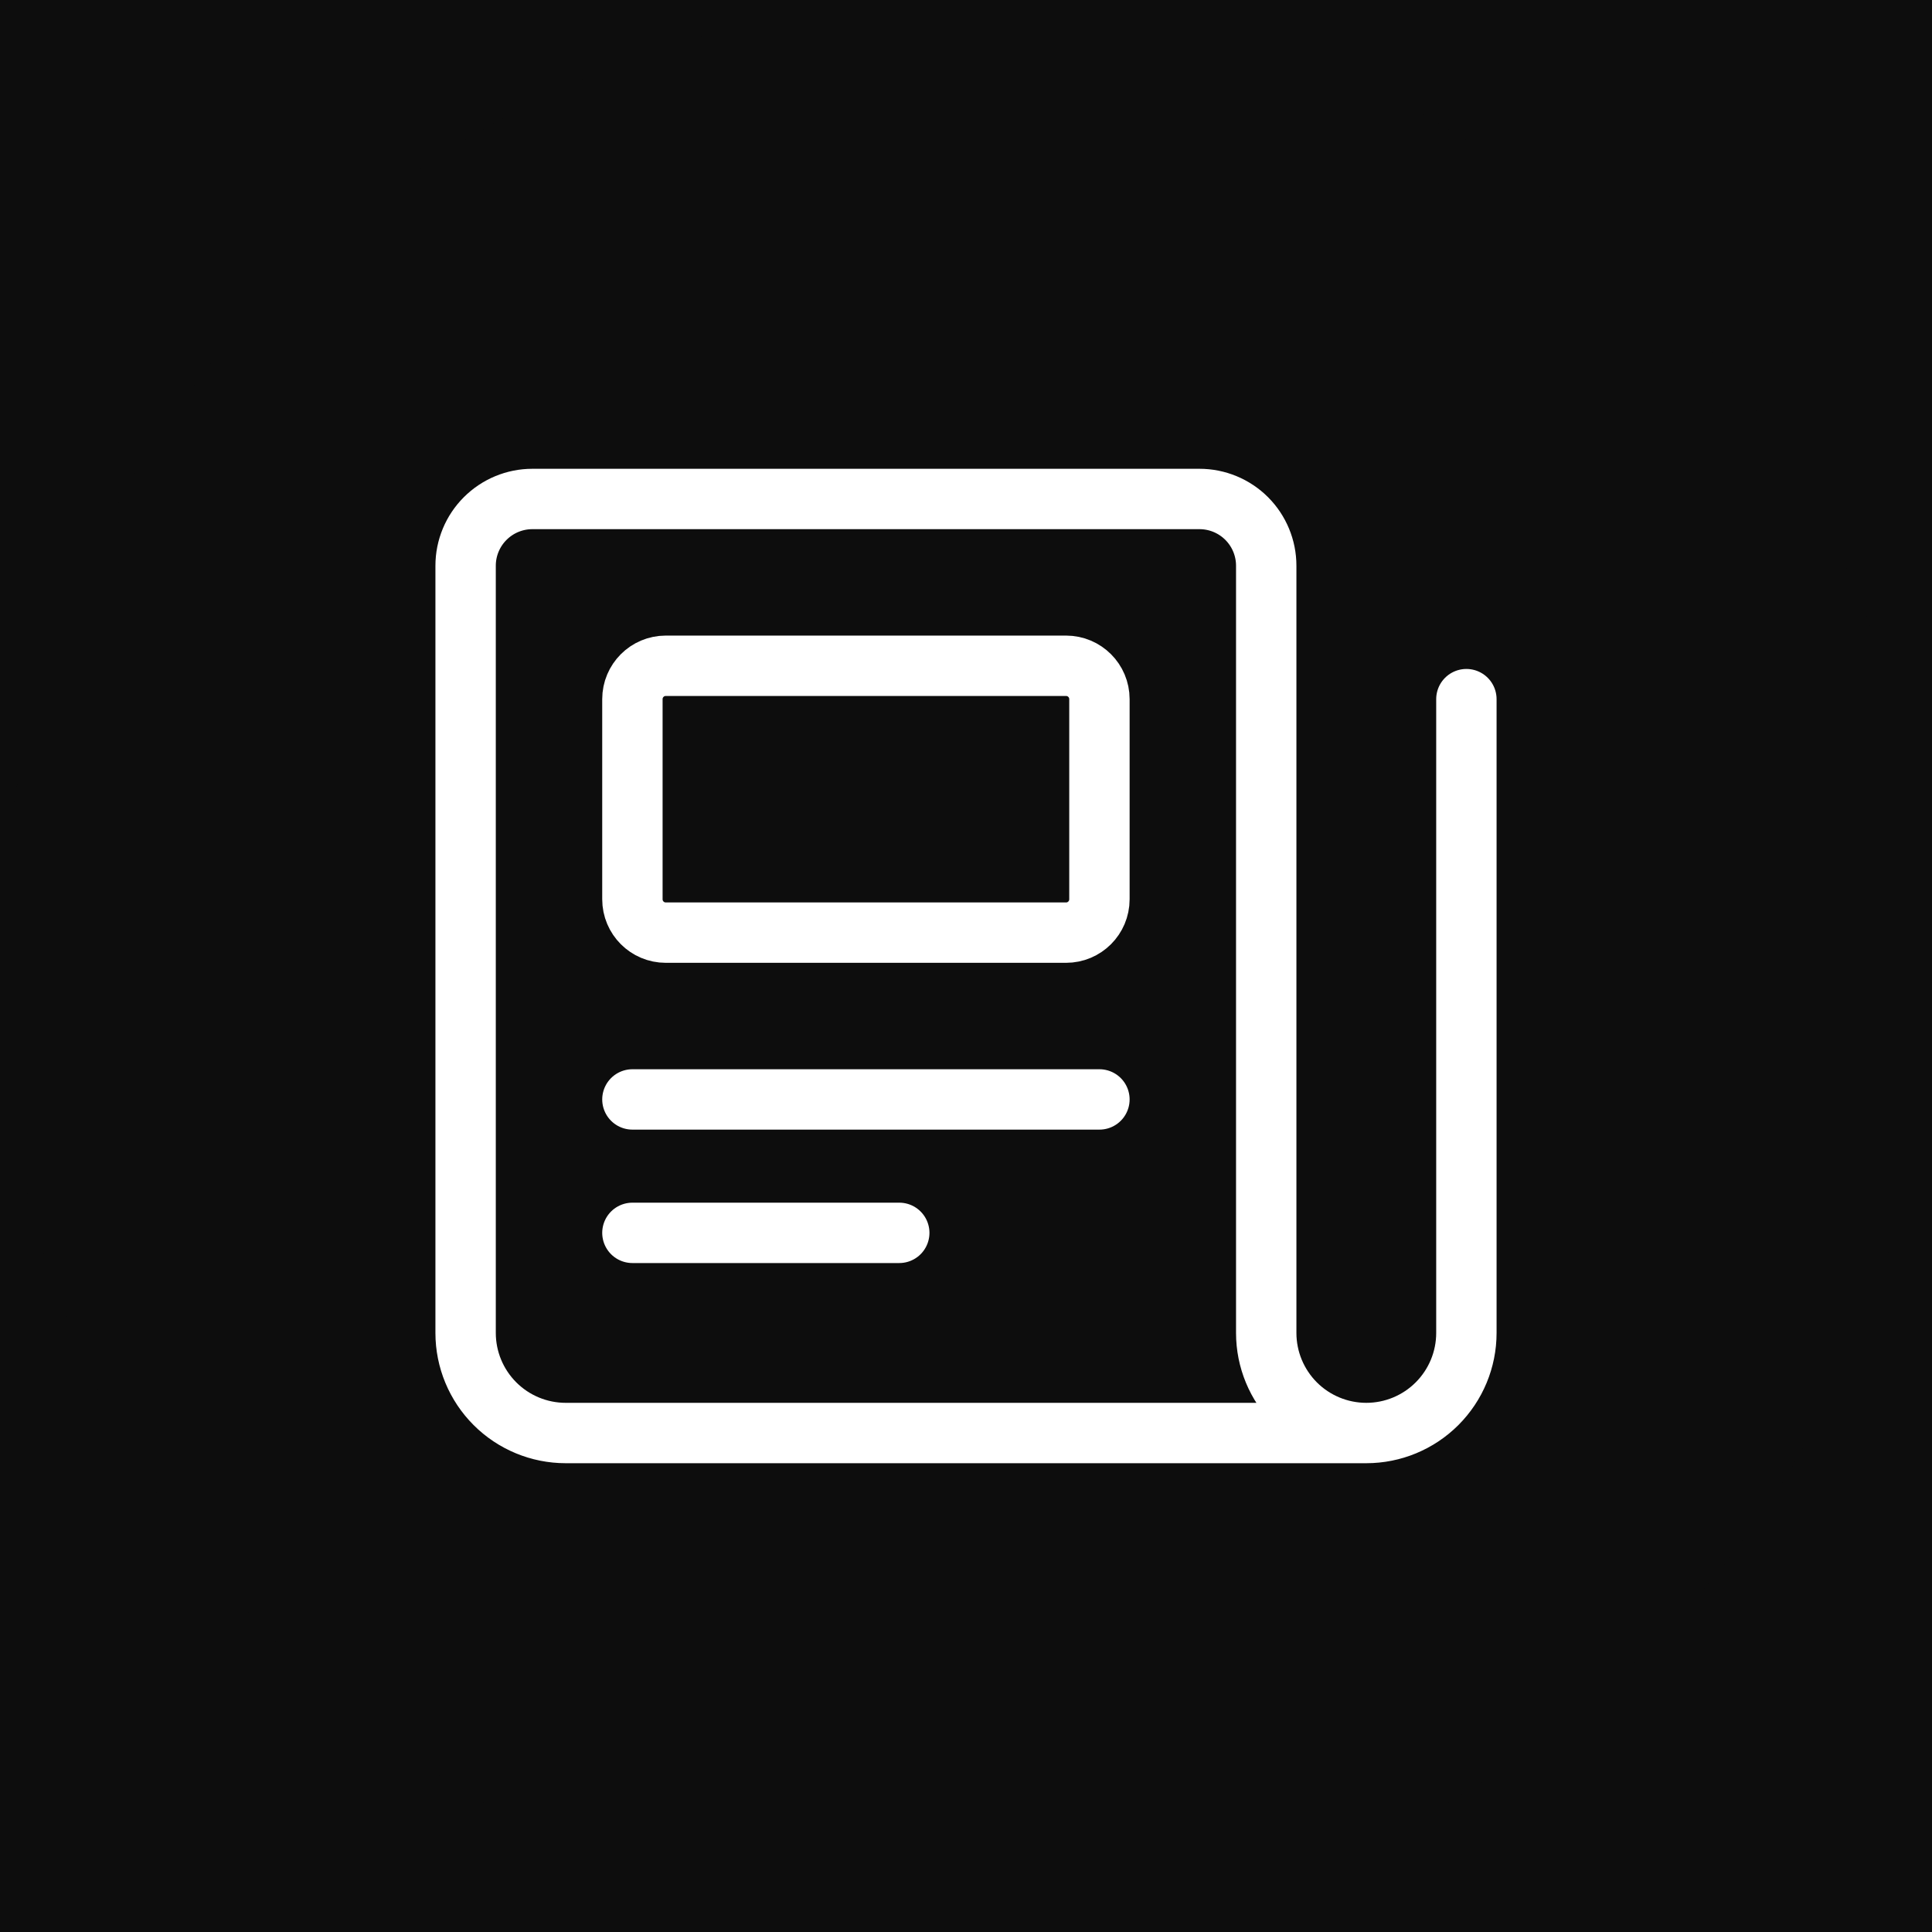<svg width="48" height="48" viewBox="0 0 48 48" fill="none" xmlns="http://www.w3.org/2000/svg">
<rect width="48" height="48" fill="#0D0D0D"/>
<circle cx="24" cy="24" r="24" fill="#0D0D0D"/>
<path d="M36.432 17.37V33.117C36.432 33.776 36.17 34.408 35.703 34.875C35.237 35.341 34.605 35.603 33.945 35.603C33.286 35.603 32.653 35.341 32.187 34.875C31.721 34.408 31.459 33.776 31.459 33.117V14.055C31.459 13.615 31.284 13.194 30.974 12.883C30.663 12.572 30.241 12.397 29.801 12.397H13.226C12.786 12.397 12.365 12.572 12.054 12.883C11.743 13.194 11.568 13.615 11.568 14.055V33.117C11.568 33.776 11.83 34.408 12.297 34.875C12.763 35.341 13.395 35.603 14.055 35.603H33.945" stroke="white" stroke-width="1.5" stroke-linecap="round" stroke-linejoin="round"/>
<path d="M15.712 27.315H27.315" stroke="white" stroke-width="1.5" stroke-linecap="round" stroke-linejoin="round"/>
<path d="M15.712 30.63H22.342" stroke="white" stroke-width="1.5" stroke-linecap="round" stroke-linejoin="round"/>
<path d="M26.486 16.541H16.541C16.083 16.541 15.712 16.912 15.712 17.37V22.342C15.712 22.8 16.083 23.171 16.541 23.171H26.486C26.944 23.171 27.315 22.8 27.315 22.342V17.37C27.315 16.912 26.944 16.541 26.486 16.541Z" stroke="white" stroke-width="1.5" stroke-linecap="round" stroke-linejoin="round"/>
</svg>
